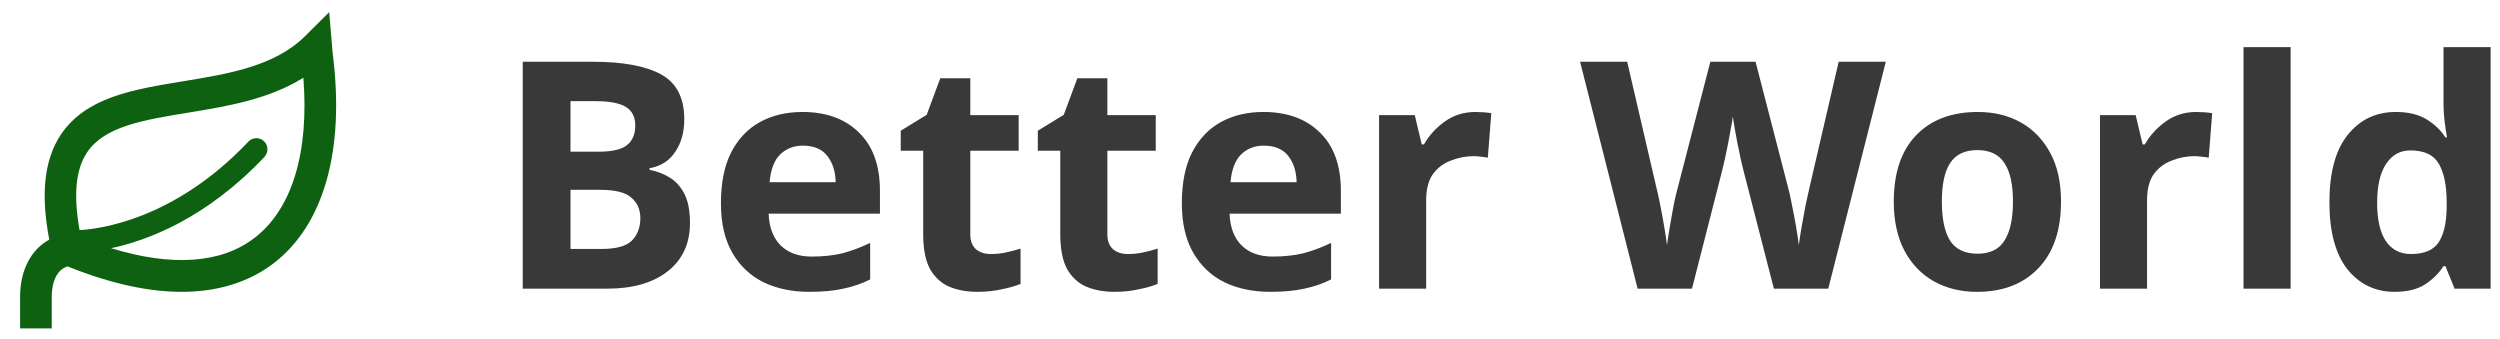 <svg xmlns="http://www.w3.org/2000/svg" width="118" height="16" viewBox="0 0 118 16" fill="none">
<path d="M27.986 2.915C29.409 2.915 30.483 3.115 31.209 3.515C31.935 3.915 32.298 4.62 32.298 5.63C32.298 6.24 32.154 6.755 31.866 7.175C31.587 7.595 31.184 7.85 30.657 7.94V8.015C31.015 8.085 31.338 8.21 31.627 8.39C31.915 8.57 32.144 8.83 32.313 9.17C32.482 9.51 32.567 9.96 32.567 10.52C32.567 11.49 32.219 12.25 31.523 12.8C30.826 13.35 29.871 13.625 28.657 13.625H24.673V2.915H27.986ZM28.24 7.16C28.896 7.16 29.349 7.055 29.598 6.845C29.856 6.635 29.985 6.33 29.985 5.93C29.985 5.52 29.836 5.225 29.538 5.045C29.239 4.865 28.767 4.775 28.12 4.775H26.927V7.16H28.24ZM26.927 8.96V11.75H28.404C29.08 11.75 29.553 11.62 29.821 11.36C30.09 11.09 30.224 10.735 30.224 10.295C30.224 9.895 30.085 9.575 29.806 9.335C29.538 9.085 29.046 8.96 28.329 8.96H26.927ZM37.877 5.285C39.001 5.285 39.892 5.61 40.548 6.26C41.205 6.9 41.533 7.815 41.533 9.005V10.085H36.281C36.3 10.715 36.485 11.21 36.833 11.57C37.191 11.93 37.683 12.11 38.31 12.11C38.837 12.11 39.315 12.06 39.742 11.96C40.17 11.85 40.613 11.685 41.071 11.465V13.19C40.673 13.39 40.25 13.535 39.802 13.625C39.364 13.725 38.832 13.775 38.206 13.775C37.39 13.775 36.669 13.625 36.042 13.325C35.415 13.015 34.923 12.55 34.565 11.93C34.206 11.31 34.028 10.53 34.028 9.59C34.028 8.63 34.187 7.835 34.505 7.205C34.833 6.565 35.286 6.085 35.863 5.765C36.44 5.445 37.111 5.285 37.877 5.285ZM37.892 6.875C37.464 6.875 37.106 7.015 36.818 7.295C36.539 7.575 36.375 8.01 36.325 8.6H39.444C39.434 8.1 39.305 7.69 39.056 7.37C38.807 7.04 38.419 6.875 37.892 6.875ZM46.768 11.99C47.017 11.99 47.255 11.965 47.484 11.915C47.713 11.865 47.942 11.805 48.17 11.735V13.4C47.932 13.5 47.633 13.585 47.275 13.655C46.927 13.735 46.544 13.775 46.126 13.775C45.639 13.775 45.201 13.695 44.813 13.535C44.435 13.375 44.132 13.1 43.903 12.71C43.684 12.31 43.575 11.76 43.575 11.06V7.115H42.515V6.17L43.739 5.42L44.38 3.695H45.798V5.435H48.081V7.115H45.798V11.06C45.798 11.37 45.888 11.605 46.067 11.765C46.246 11.915 46.479 11.99 46.768 11.99ZM53.238 11.99C53.487 11.99 53.725 11.965 53.954 11.915C54.183 11.865 54.412 11.805 54.641 11.735V13.4C54.402 13.5 54.103 13.585 53.745 13.655C53.397 13.735 53.014 13.775 52.596 13.775C52.109 13.775 51.671 13.695 51.283 13.535C50.905 13.375 50.602 13.1 50.373 12.71C50.154 12.31 50.045 11.76 50.045 11.06V7.115H48.985V6.17L50.209 5.42L50.85 3.695H52.268V5.435H54.551V7.115H52.268V11.06C52.268 11.37 52.358 11.605 52.537 11.765C52.716 11.915 52.95 11.99 53.238 11.99ZM59.633 5.285C60.757 5.285 61.648 5.61 62.304 6.26C62.961 6.9 63.289 7.815 63.289 9.005V10.085H58.037C58.057 10.715 58.241 11.21 58.589 11.57C58.947 11.93 59.439 12.11 60.066 12.11C60.593 12.11 61.071 12.06 61.498 11.96C61.926 11.85 62.369 11.685 62.827 11.465V13.19C62.429 13.39 62.006 13.535 61.558 13.625C61.12 13.725 60.588 13.775 59.962 13.775C59.146 13.775 58.425 13.625 57.798 13.325C57.171 13.015 56.679 12.55 56.321 11.93C55.962 11.31 55.783 10.53 55.783 9.59C55.783 8.63 55.943 7.835 56.261 7.205C56.589 6.565 57.042 6.085 57.619 5.765C58.196 5.445 58.867 5.285 59.633 5.285ZM59.648 6.875C59.221 6.875 58.862 7.015 58.574 7.295C58.295 7.575 58.131 8.01 58.081 8.6H61.2C61.19 8.1 61.061 7.69 60.812 7.37C60.563 7.04 60.175 6.875 59.648 6.875ZM69.643 5.285C69.752 5.285 69.882 5.29 70.031 5.3C70.18 5.31 70.3 5.325 70.389 5.345L70.225 7.445C70.155 7.425 70.051 7.41 69.912 7.4C69.782 7.38 69.668 7.37 69.568 7.37C69.19 7.37 68.827 7.44 68.479 7.58C68.131 7.71 67.847 7.925 67.629 8.225C67.42 8.525 67.315 8.935 67.315 9.455V13.625H65.092V5.435H66.778L67.106 6.815H67.211C67.45 6.395 67.778 6.035 68.196 5.735C68.613 5.435 69.096 5.285 69.643 5.285ZM89.01 2.915L86.294 13.625H83.727L82.28 8C82.25 7.89 82.21 7.725 82.16 7.505C82.121 7.285 82.071 7.045 82.011 6.785C81.961 6.525 81.917 6.28 81.877 6.05C81.837 5.81 81.807 5.625 81.787 5.495C81.777 5.625 81.748 5.81 81.698 6.05C81.658 6.28 81.613 6.525 81.564 6.785C81.514 7.035 81.464 7.275 81.414 7.505C81.365 7.725 81.325 7.895 81.295 8.015L79.862 13.625H77.296L74.58 2.915H76.803L78.161 8.765C78.221 8.995 78.286 9.285 78.355 9.635C78.425 9.985 78.49 10.335 78.549 10.685C78.609 11.035 78.654 11.33 78.684 11.57C78.713 11.32 78.758 11.025 78.818 10.685C78.878 10.335 78.937 10 78.997 9.68C79.067 9.35 79.126 9.095 79.176 8.915L80.728 2.915H82.862L84.414 8.915C84.463 9.085 84.518 9.335 84.578 9.665C84.647 9.995 84.712 10.335 84.772 10.685C84.831 11.035 84.876 11.33 84.906 11.57C84.936 11.32 84.981 11.025 85.04 10.685C85.1 10.335 85.165 9.985 85.234 9.635C85.314 9.285 85.379 8.995 85.428 8.765L86.786 2.915H89.01ZM97.28 9.515C97.28 10.875 96.922 11.925 96.206 12.665C95.499 13.405 94.534 13.775 93.311 13.775C92.555 13.775 91.878 13.61 91.282 13.28C90.695 12.95 90.232 12.47 89.894 11.84C89.556 11.2 89.386 10.425 89.386 9.515C89.386 8.155 89.74 7.11 90.446 6.38C91.152 5.65 92.122 5.285 93.356 5.285C94.122 5.285 94.798 5.45 95.385 5.78C95.972 6.11 96.434 6.59 96.773 7.22C97.111 7.84 97.28 8.605 97.28 9.515ZM91.655 9.515C91.655 10.325 91.784 10.94 92.043 11.36C92.311 11.77 92.744 11.975 93.341 11.975C93.928 11.975 94.35 11.77 94.609 11.36C94.878 10.94 95.012 10.325 95.012 9.515C95.012 8.705 94.878 8.1 94.609 7.7C94.35 7.29 93.923 7.085 93.326 7.085C92.739 7.085 92.311 7.29 92.043 7.7C91.784 8.1 91.655 8.705 91.655 9.515ZM103.669 5.285C103.778 5.285 103.907 5.29 104.057 5.3C104.206 5.31 104.325 5.325 104.415 5.345L104.251 7.445C104.181 7.425 104.077 7.41 103.937 7.4C103.808 7.38 103.694 7.37 103.594 7.37C103.216 7.37 102.853 7.44 102.505 7.58C102.157 7.71 101.873 7.925 101.654 8.225C101.445 8.525 101.341 8.935 101.341 9.455V13.625H99.118V5.435H100.804L101.132 6.815H101.236C101.475 6.395 101.803 6.035 102.221 5.735C102.639 5.435 103.122 5.285 103.669 5.285ZM108.117 13.625H105.894V2.225H108.117V13.625ZM113.022 13.775C112.116 13.775 111.375 13.42 110.798 12.71C110.231 11.99 109.948 10.935 109.948 9.545C109.948 8.145 110.236 7.085 110.813 6.365C111.39 5.645 112.146 5.285 113.081 5.285C113.668 5.285 114.151 5.4 114.529 5.63C114.907 5.86 115.205 6.145 115.424 6.485H115.498C115.468 6.325 115.434 6.095 115.394 5.795C115.354 5.485 115.334 5.17 115.334 4.85V2.225H117.557V13.625H115.856L115.424 12.56H115.334C115.116 12.9 114.822 13.19 114.454 13.43C114.086 13.66 113.608 13.775 113.022 13.775ZM113.797 11.99C114.414 11.99 114.847 11.81 115.096 11.45C115.344 11.08 115.473 10.53 115.483 9.8V9.56C115.483 8.76 115.359 8.15 115.111 7.73C114.872 7.31 114.424 7.1 113.768 7.1C113.28 7.1 112.897 7.315 112.619 7.745C112.34 8.165 112.201 8.775 112.201 9.575C112.201 10.375 112.34 10.98 112.619 11.39C112.897 11.79 113.29 11.99 113.797 11.99Z" fill="#393939"/>
<path d="M15.703 2.53L15.538 0.572L14.404 1.702C12.973 3.127 10.774 3.487 8.646 3.835C6.284 4.222 4.052 4.586 2.868 6.361C2.091 7.528 1.912 9.152 2.325 11.312C1.472 11.774 0.949 12.742 0.949 14.005V15.499H2.442V14.005C2.442 13.619 2.524 12.797 3.183 12.572C5.342 13.442 7.121 13.775 8.574 13.775C10.592 13.775 11.985 13.139 12.914 12.428C15.291 10.604 16.283 7.091 15.705 2.531L15.703 2.53ZM12.006 11.234C10.435 12.439 8.119 12.596 5.244 11.716C6.96 11.35 9.732 10.316 12.481 7.408C12.679 7.198 12.67 6.865 12.461 6.665C12.252 6.466 11.921 6.475 11.723 6.685C8.204 10.411 4.607 10.817 3.756 10.861C3.459 9.199 3.574 7.996 4.107 7.198C4.929 5.963 6.763 5.663 8.885 5.317C10.689 5.021 12.685 4.694 14.319 3.668C14.595 7.204 13.787 9.871 12.005 11.236L12.006 11.234Z" fill="#0E6111"/>
</svg>
